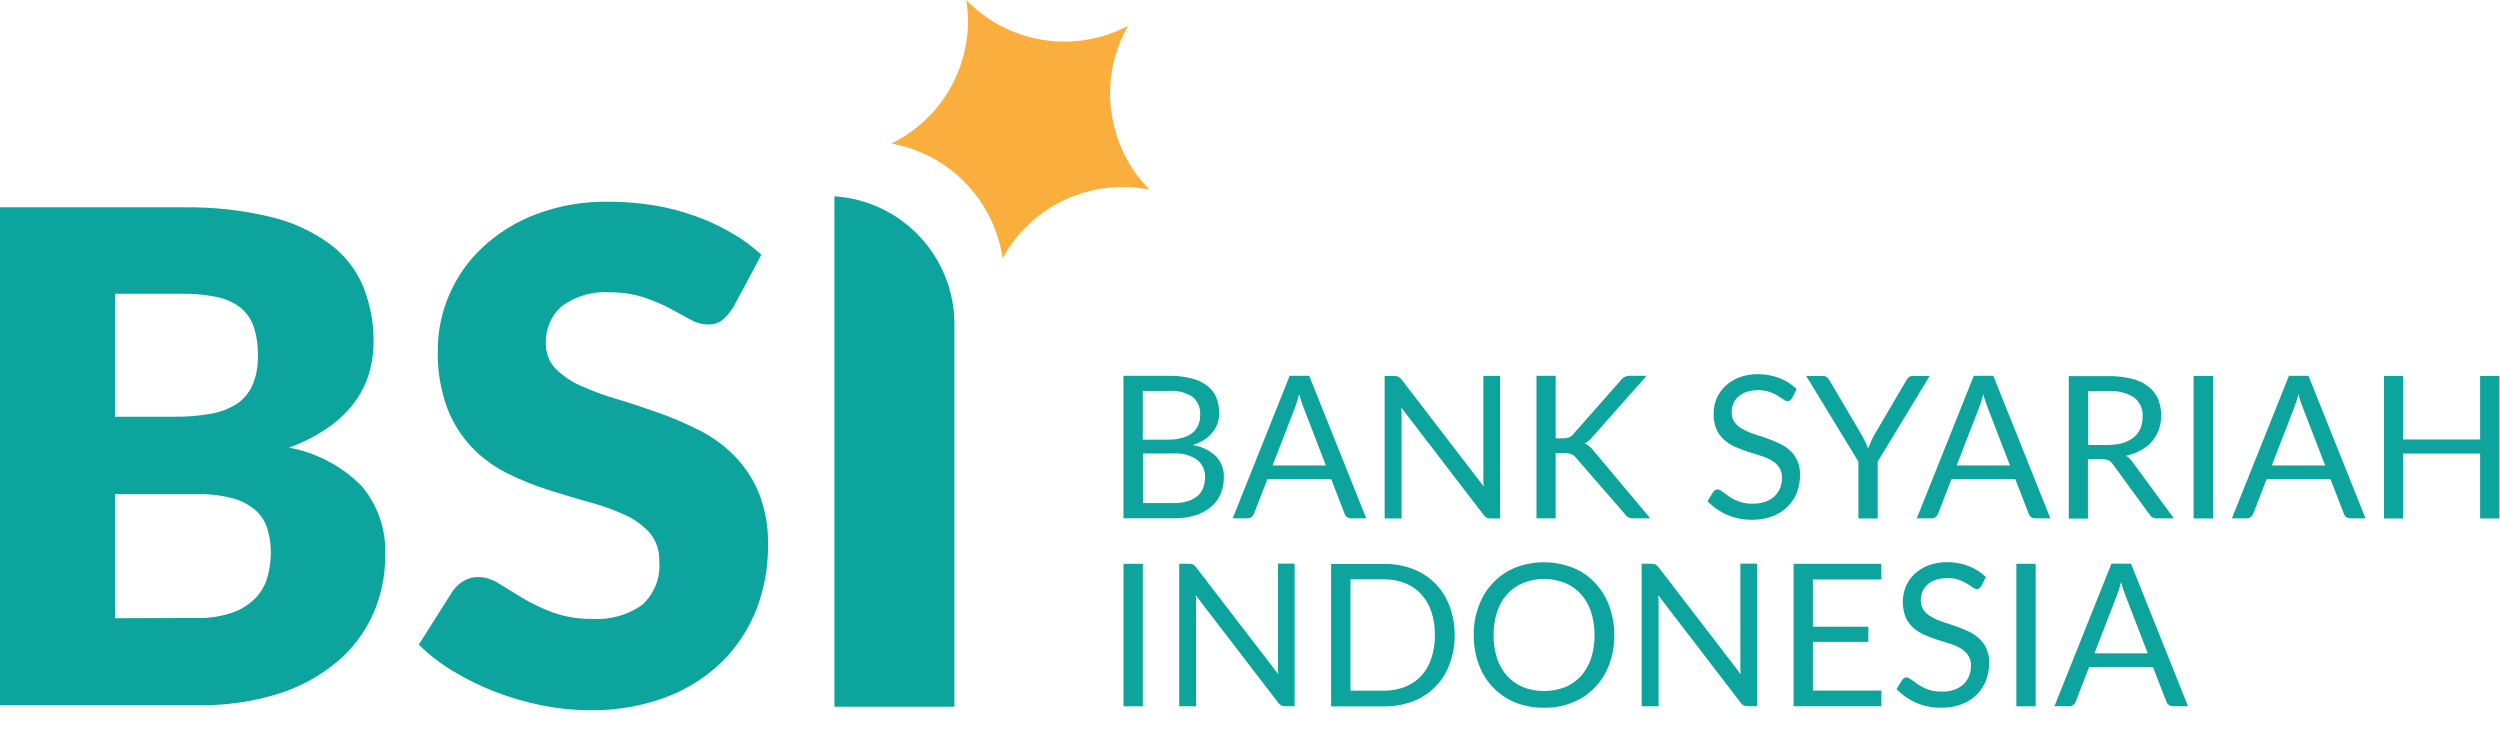 <svg width="64" height="19" viewBox="0 0 64 19" fill="none" xmlns="http://www.w3.org/2000/svg">
<g clip-path="url(#clip0_216_758)">
<path d="M21.219 5.23H21.197C21.204 5.231 21.212 5.231 21.219 5.23Z" fill="#16908C"/>
<path d="M21.361 5.026V18.093H24.433V8.299C24.433 7.465 24.115 6.663 23.544 6.055C22.974 5.447 22.193 5.079 21.361 5.026Z" fill="#0CA49D"/>
<path d="M5.025 15.82C5.351 15.831 5.675 15.78 5.982 15.671C6.203 15.588 6.402 15.457 6.564 15.286C6.701 15.133 6.8 14.951 6.854 14.753C6.906 14.557 6.932 14.355 6.933 14.153C6.936 13.939 6.905 13.726 6.841 13.522C6.782 13.339 6.673 13.176 6.528 13.05C6.355 12.908 6.153 12.806 5.936 12.75C5.633 12.675 5.322 12.641 5.01 12.65H2.944V15.826L5.025 15.82ZM2.944 7.52V10.668H4.483C4.779 10.67 5.074 10.647 5.366 10.598C5.604 10.562 5.832 10.479 6.037 10.355C6.221 10.238 6.366 10.071 6.457 9.873C6.562 9.63 6.611 9.367 6.601 9.102C6.609 8.845 6.571 8.589 6.488 8.346C6.42 8.155 6.298 7.987 6.137 7.862C5.96 7.73 5.754 7.641 5.537 7.6C5.253 7.543 4.965 7.516 4.675 7.52H2.944ZM4.678 5.308C5.435 5.294 6.191 5.376 6.927 5.552C7.472 5.681 7.987 5.916 8.441 6.244C8.818 6.523 9.113 6.897 9.295 7.328C9.478 7.781 9.569 8.266 9.563 8.755C9.564 9.035 9.523 9.313 9.441 9.581C9.357 9.849 9.227 10.1 9.057 10.324C8.868 10.57 8.64 10.784 8.383 10.958C8.077 11.167 7.746 11.335 7.396 11.458C8.104 11.589 8.755 11.934 9.261 12.445C9.676 12.938 9.89 13.569 9.861 14.213C9.866 14.734 9.759 15.251 9.547 15.727C9.335 16.198 9.019 16.614 8.623 16.946C8.182 17.314 7.672 17.59 7.123 17.76C6.463 17.965 5.775 18.064 5.084 18.053H-0.008V5.306H4.673L4.678 5.308Z" fill="#0CA49D"/>
<path d="M18.75 7.893C18.678 8.013 18.585 8.12 18.476 8.207C18.366 8.279 18.235 8.314 18.104 8.307C17.951 8.301 17.802 8.257 17.671 8.179C17.516 8.093 17.342 7.999 17.147 7.895C16.932 7.781 16.708 7.687 16.477 7.612C16.2 7.523 15.911 7.48 15.62 7.484C15.178 7.45 14.74 7.575 14.383 7.837C14.247 7.956 14.14 8.103 14.07 8.269C13.999 8.435 13.966 8.614 13.975 8.794C13.968 9.031 14.056 9.261 14.218 9.434C14.404 9.618 14.621 9.767 14.861 9.873C15.157 10.006 15.461 10.119 15.773 10.211C16.114 10.311 16.461 10.428 16.818 10.553C17.175 10.678 17.524 10.826 17.863 10.995C18.199 11.16 18.507 11.378 18.774 11.641C19.047 11.916 19.266 12.241 19.417 12.598C19.591 13.029 19.674 13.492 19.661 13.957C19.667 14.522 19.565 15.082 19.361 15.609C19.161 16.114 18.858 16.572 18.471 16.953C18.059 17.349 17.57 17.655 17.035 17.853C16.414 18.081 15.757 18.192 15.097 18.182C14.689 18.181 14.283 18.14 13.884 18.06C13.476 17.979 13.077 17.863 12.689 17.715C12.313 17.57 11.95 17.393 11.605 17.185C11.284 16.994 10.987 16.765 10.721 16.503L11.595 15.122C11.667 15.02 11.761 14.934 11.87 14.872C11.982 14.805 12.111 14.771 12.242 14.772C12.431 14.776 12.614 14.834 12.772 14.939C12.949 15.049 13.15 15.174 13.372 15.308C13.619 15.452 13.878 15.576 14.146 15.677C14.477 15.794 14.827 15.85 15.179 15.844C15.624 15.87 16.066 15.746 16.432 15.491C16.588 15.351 16.71 15.177 16.788 14.981C16.865 14.786 16.895 14.575 16.877 14.366C16.888 14.102 16.801 13.844 16.633 13.641C16.453 13.444 16.234 13.286 15.99 13.178C15.698 13.045 15.395 12.937 15.085 12.855C14.747 12.76 14.399 12.657 14.043 12.544C13.685 12.431 13.336 12.29 13 12.123C12.663 11.958 12.357 11.736 12.095 11.468C11.815 11.176 11.597 10.831 11.452 10.453C11.275 9.973 11.193 9.464 11.208 8.953C11.209 8.471 11.307 7.995 11.498 7.553C11.694 7.093 11.983 6.679 12.348 6.337C12.746 5.966 13.213 5.676 13.723 5.484C14.319 5.261 14.951 5.152 15.588 5.164C15.97 5.163 16.353 5.194 16.731 5.255C17.09 5.313 17.442 5.405 17.785 5.527C18.108 5.641 18.42 5.785 18.717 5.956C18.995 6.115 19.255 6.304 19.492 6.52L18.757 7.894L18.75 7.893Z" fill="#0CA49D"/>
<path d="M24.771 0.317C24.765 0.21 24.753 0.104 24.737 0C25.263 0.544 25.951 0.902 26.698 1.021C27.445 1.141 28.21 1.014 28.879 0.661C28.5 1.324 28.348 2.094 28.448 2.851C28.548 3.609 28.893 4.313 29.431 4.855C28.699 4.708 27.939 4.799 27.261 5.115C26.584 5.431 26.026 5.955 25.667 6.61C25.56 5.884 25.227 5.21 24.716 4.684C24.205 4.157 23.541 3.805 22.818 3.676C23.44 3.372 23.958 2.89 24.306 2.292C24.655 1.693 24.817 1.005 24.774 0.314L24.771 0.317Z" fill="#FAAE3D"/>
<path d="M30.044 12.879C30.167 12.882 30.289 12.866 30.407 12.83C30.498 12.803 30.584 12.757 30.657 12.696C30.722 12.639 30.773 12.567 30.803 12.486C30.834 12.4 30.849 12.309 30.849 12.218C30.853 12.133 30.837 12.049 30.802 11.972C30.767 11.894 30.715 11.826 30.649 11.773C30.473 11.652 30.262 11.593 30.049 11.608H29.26V12.879H30.044ZM29.255 10.011V11.255H29.907C30.029 11.257 30.151 11.241 30.27 11.209C30.363 11.184 30.45 11.14 30.526 11.081C30.591 11.03 30.642 10.963 30.675 10.886C30.709 10.805 30.725 10.718 30.724 10.63C30.732 10.541 30.718 10.452 30.684 10.37C30.65 10.288 30.597 10.215 30.529 10.158C30.351 10.044 30.14 9.991 29.929 10.008H29.256L29.255 10.011ZM29.928 9.621C30.123 9.617 30.318 9.64 30.507 9.688C30.652 9.723 30.788 9.787 30.907 9.877C31.009 9.955 31.089 10.058 31.138 10.177C31.189 10.304 31.214 10.44 31.211 10.577C31.211 10.665 31.197 10.752 31.169 10.836C31.14 10.919 31.098 10.996 31.044 11.065C30.984 11.14 30.911 11.205 30.83 11.257C30.736 11.316 30.635 11.362 30.53 11.394C30.755 11.425 30.964 11.525 31.13 11.68C31.198 11.754 31.251 11.84 31.285 11.934C31.32 12.028 31.335 12.129 31.33 12.229C31.332 12.374 31.303 12.519 31.245 12.652C31.189 12.78 31.103 12.893 30.995 12.982C30.876 13.077 30.74 13.15 30.595 13.195C30.417 13.246 30.233 13.271 30.049 13.268H28.76V9.62H29.925L29.928 9.621Z" fill="#0CA49D"/>
<path d="M33.943 11.916L33.37 10.432C33.352 10.389 33.337 10.337 33.315 10.279C33.293 10.221 33.279 10.158 33.26 10.091C33.23 10.208 33.194 10.322 33.151 10.435L32.578 11.916H33.943ZM34.97 13.269H34.589C34.55 13.27 34.513 13.259 34.482 13.236C34.453 13.214 34.432 13.184 34.421 13.15L34.08 12.269H32.444L32.102 13.15C32.091 13.182 32.071 13.211 32.044 13.232C32.014 13.257 31.976 13.271 31.938 13.269H31.557L33.016 9.621H33.516L34.976 13.269H34.97Z" fill="#0CA49D"/>
<path d="M38.402 9.624V13.272H38.156C38.122 13.274 38.087 13.266 38.056 13.251C38.026 13.234 38 13.21 37.98 13.181L35.871 10.432L35.88 10.557C35.88 10.596 35.88 10.636 35.88 10.673V13.273H35.447V9.625H35.703C35.722 9.625 35.74 9.627 35.758 9.631C35.786 9.636 35.813 9.649 35.834 9.668C35.849 9.68 35.862 9.693 35.874 9.708L37.983 12.453C37.983 12.408 37.977 12.368 37.974 12.325C37.971 12.282 37.974 12.243 37.974 12.206V9.622H38.406L38.402 9.624Z" fill="#0CA49D"/>
<path d="M39.83 11.221H40.016C40.069 11.222 40.121 11.214 40.171 11.197C40.213 11.178 40.25 11.148 40.278 11.111L41.491 9.737C41.517 9.697 41.554 9.666 41.597 9.646C41.64 9.627 41.687 9.618 41.734 9.621H42.152L40.762 11.191C40.733 11.228 40.699 11.261 40.662 11.291C40.631 11.316 40.598 11.338 40.562 11.355C40.608 11.369 40.651 11.393 40.687 11.425C40.729 11.459 40.766 11.498 40.797 11.541L42.247 13.269H41.825C41.796 13.269 41.767 13.267 41.739 13.263C41.719 13.258 41.7 13.251 41.681 13.242C41.664 13.233 41.649 13.222 41.636 13.208C41.622 13.194 41.609 13.179 41.599 13.162L40.341 11.715C40.312 11.676 40.275 11.646 40.231 11.626C40.174 11.605 40.114 11.596 40.054 11.599H39.825V13.269H39.334V9.621H39.825V11.221H39.83Z" fill="#0CA49D"/>
<path d="M45.876 10.194C45.863 10.217 45.845 10.236 45.824 10.252C45.805 10.264 45.782 10.271 45.76 10.27C45.723 10.266 45.688 10.252 45.66 10.228C45.62 10.2 45.571 10.167 45.513 10.133C45.446 10.093 45.376 10.059 45.303 10.033C45.11 9.973 44.904 9.973 44.712 10.033C44.635 10.058 44.563 10.099 44.502 10.152C44.447 10.202 44.403 10.263 44.373 10.331C44.345 10.402 44.33 10.478 44.331 10.554C44.328 10.645 44.353 10.734 44.404 10.81C44.459 10.879 44.527 10.937 44.604 10.98C44.693 11.031 44.787 11.073 44.884 11.105C44.991 11.139 45.098 11.176 45.204 11.212C45.313 11.248 45.42 11.291 45.524 11.34C45.627 11.383 45.721 11.443 45.805 11.517C45.89 11.589 45.958 11.678 46.005 11.779C46.059 11.898 46.085 12.029 46.081 12.16C46.082 12.314 46.054 12.467 45.999 12.611C45.946 12.748 45.864 12.872 45.758 12.974C45.648 13.081 45.517 13.164 45.374 13.217C45.208 13.278 45.033 13.308 44.856 13.306C44.643 13.31 44.431 13.27 44.234 13.188C44.038 13.106 43.86 12.984 43.713 12.83L43.856 12.596C43.869 12.578 43.886 12.562 43.905 12.55C43.926 12.535 43.951 12.528 43.976 12.529C44.001 12.53 44.026 12.54 44.045 12.556C44.073 12.574 44.106 12.596 44.145 12.623C44.184 12.65 44.221 12.681 44.267 12.712C44.316 12.746 44.368 12.775 44.422 12.8C44.486 12.829 44.553 12.852 44.622 12.87C44.705 12.888 44.79 12.896 44.875 12.894C44.981 12.896 45.088 12.88 45.189 12.846C45.274 12.816 45.353 12.771 45.421 12.712C45.484 12.653 45.534 12.581 45.567 12.501C45.602 12.415 45.62 12.323 45.619 12.23C45.623 12.134 45.596 12.039 45.543 11.959C45.49 11.886 45.422 11.826 45.343 11.782C45.255 11.73 45.16 11.691 45.062 11.663L44.742 11.563C44.633 11.526 44.526 11.486 44.422 11.441C44.32 11.396 44.226 11.337 44.142 11.264C44.058 11.188 43.99 11.095 43.942 10.993C43.889 10.863 43.865 10.724 43.869 10.584C43.869 10.455 43.894 10.328 43.942 10.209C43.993 10.089 44.067 9.98 44.161 9.89C44.263 9.793 44.383 9.716 44.515 9.664C44.669 9.605 44.834 9.577 44.999 9.579C45.188 9.578 45.377 9.611 45.554 9.679C45.719 9.741 45.869 9.837 45.996 9.96L45.877 10.194H45.876Z" fill="#0CA49D"/>
<path d="M48.069 11.818V13.272H47.575V11.818L46.238 9.624H46.67C46.707 9.623 46.742 9.635 46.77 9.658C46.797 9.681 46.82 9.709 46.837 9.74L47.672 11.157C47.702 11.218 47.73 11.273 47.757 11.325C47.783 11.375 47.805 11.427 47.824 11.48C47.843 11.428 47.864 11.38 47.888 11.325C47.912 11.27 47.937 11.215 47.968 11.157L48.8 9.74C48.817 9.71 48.839 9.683 48.864 9.661C48.892 9.636 48.928 9.623 48.964 9.624H49.4L48.069 11.818Z" fill="#0CA49D"/>
<path d="M51.456 11.916L50.883 10.432C50.865 10.389 50.85 10.337 50.828 10.279C50.806 10.221 50.792 10.158 50.773 10.091C50.744 10.208 50.707 10.322 50.664 10.435L50.091 11.916H51.456ZM52.483 13.269H52.102C52.064 13.271 52.026 13.259 51.995 13.236C51.967 13.214 51.946 13.184 51.934 13.15L51.593 12.269H49.957L49.615 13.15C49.604 13.182 49.584 13.211 49.557 13.232C49.528 13.257 49.49 13.271 49.451 13.269H49.07L50.529 9.621H51.029L52.489 13.269H52.483Z" fill="#0CA49D"/>
<path d="M53.977 11.389C54.105 11.39 54.232 11.373 54.355 11.337C54.455 11.306 54.547 11.256 54.629 11.191C54.703 11.13 54.761 11.051 54.797 10.962C54.835 10.869 54.853 10.769 54.852 10.669C54.858 10.576 54.842 10.483 54.805 10.398C54.768 10.313 54.711 10.238 54.639 10.179C54.448 10.056 54.222 9.998 53.995 10.014H53.456V11.392H53.974L53.977 11.389ZM55.663 13.269H55.226C55.187 13.273 55.147 13.265 55.111 13.248C55.076 13.23 55.047 13.203 55.026 13.169L54.078 11.869C54.053 11.832 54.019 11.803 53.978 11.784C53.93 11.762 53.878 11.753 53.826 11.756H53.451V13.277H52.961V9.629H53.99C54.192 9.626 54.394 9.65 54.59 9.699C54.74 9.736 54.882 9.804 55.004 9.899C55.111 9.983 55.195 10.094 55.248 10.219C55.347 10.469 55.353 10.746 55.266 11C55.227 11.11 55.167 11.212 55.09 11.3C55.01 11.392 54.914 11.469 54.806 11.526C54.688 11.592 54.56 11.64 54.428 11.669C54.493 11.708 54.548 11.761 54.59 11.824L55.653 13.272L55.663 13.269Z" fill="#0CA49D"/>
<path d="M56.653 9.624H56.156V13.272H56.653V9.624Z" fill="#0CA49D"/>
<path d="M59.524 11.916L58.951 10.432C58.932 10.389 58.917 10.337 58.896 10.279C58.875 10.221 58.859 10.158 58.841 10.091C58.811 10.208 58.774 10.323 58.731 10.435L58.158 11.916H59.524ZM60.551 13.269H60.17C60.131 13.27 60.094 13.258 60.063 13.236C60.034 13.214 60.013 13.184 60.002 13.15L59.661 12.269H58.024L57.683 13.15C57.671 13.182 57.651 13.211 57.625 13.232C57.595 13.258 57.557 13.271 57.518 13.269H57.137L58.597 9.621H59.097L60.557 13.269H60.551Z" fill="#0CA49D"/>
<path d="M63.985 9.624V13.272H63.491V11.611H61.522V13.272H61.029V9.624H61.522V11.251H63.491V9.624H63.985Z" fill="#0CA49D"/>
<path d="M29.256 14.433H28.762V18.081H29.256V14.433Z" fill="#0CA49D"/>
<path d="M33.142 14.433V18.079H32.897C32.862 18.08 32.828 18.073 32.797 18.058C32.766 18.041 32.74 18.017 32.721 17.988L30.611 15.239C30.611 15.281 30.617 15.324 30.62 15.364C30.623 15.404 30.62 15.443 30.62 15.48V18.08H30.188V14.432H30.444C30.462 14.432 30.48 14.434 30.498 14.438C30.527 14.442 30.554 14.455 30.575 14.475C30.589 14.487 30.602 14.5 30.614 14.515L32.724 17.26L32.715 17.132C32.715 17.09 32.715 17.05 32.715 17.013V14.429H33.147L33.142 14.433Z" fill="#0CA49D"/>
<path d="M37.239 16.259C37.243 16.514 37.199 16.767 37.108 17.005C37.029 17.221 36.905 17.417 36.744 17.581C36.583 17.744 36.388 17.871 36.173 17.953C35.938 18.042 35.689 18.087 35.438 18.084H34.076V14.436H35.438C35.689 14.433 35.939 14.477 36.173 14.567C36.388 14.649 36.583 14.776 36.744 14.939C36.905 15.103 37.029 15.299 37.108 15.515C37.197 15.754 37.242 16.007 37.239 16.262V16.259ZM36.733 16.259C36.736 16.055 36.706 15.853 36.642 15.659C36.588 15.493 36.5 15.341 36.383 15.211C36.27 15.088 36.131 14.992 35.975 14.931C35.805 14.864 35.624 14.83 35.441 14.831H34.573V17.681H35.441C35.624 17.683 35.805 17.648 35.975 17.581C36.13 17.519 36.269 17.425 36.383 17.304C36.5 17.174 36.588 17.022 36.642 16.856C36.706 16.662 36.736 16.46 36.733 16.256" fill="#0CA49D"/>
<path d="M41.326 16.259C41.329 16.516 41.285 16.771 41.195 17.011C41.115 17.23 40.99 17.431 40.829 17.6C40.668 17.766 40.474 17.897 40.259 17.984C40.025 18.077 39.776 18.122 39.525 18.118C39.274 18.12 39.024 18.075 38.79 17.984C38.575 17.896 38.381 17.764 38.221 17.596C38.06 17.429 37.936 17.229 37.858 17.011C37.769 16.77 37.725 16.515 37.727 16.259C37.723 16.003 37.767 15.748 37.858 15.509C37.937 15.289 38.062 15.087 38.224 14.918C38.383 14.75 38.576 14.618 38.79 14.531C39.262 14.348 39.786 14.348 40.259 14.531C40.475 14.617 40.669 14.749 40.829 14.918C40.99 15.088 41.115 15.289 41.195 15.509C41.283 15.749 41.327 16.003 41.326 16.259ZM40.82 16.259C40.822 16.055 40.792 15.853 40.729 15.659C40.674 15.492 40.586 15.339 40.47 15.208C40.357 15.083 40.217 14.985 40.061 14.922C39.718 14.787 39.337 14.787 38.995 14.922C38.839 14.986 38.699 15.084 38.586 15.208C38.468 15.338 38.38 15.492 38.327 15.659C38.264 15.853 38.233 16.055 38.236 16.259C38.233 16.463 38.264 16.665 38.327 16.859C38.382 17.025 38.47 17.179 38.586 17.31C38.7 17.433 38.84 17.529 38.995 17.594C39.338 17.723 39.717 17.723 40.061 17.594C40.216 17.529 40.355 17.433 40.47 17.31C40.586 17.179 40.674 17.025 40.729 16.859C40.792 16.665 40.823 16.463 40.82 16.259Z" fill="#0CA49D"/>
<path d="M44.983 14.433V18.079H44.736C44.702 18.081 44.667 18.073 44.636 18.058C44.606 18.041 44.58 18.017 44.56 17.988L42.451 15.239L42.46 15.364C42.46 15.403 42.46 15.443 42.46 15.48V18.08H42.027V14.432H42.283C42.302 14.432 42.32 14.434 42.338 14.438C42.352 14.44 42.365 14.444 42.377 14.45C42.391 14.456 42.403 14.465 42.414 14.475C42.428 14.488 42.442 14.501 42.454 14.515L44.563 17.26L44.553 17.132C44.553 17.09 44.553 17.05 44.553 17.013V14.429H44.986L44.983 14.433Z" fill="#0CA49D"/>
<path d="M48.165 17.679L48.162 18.081H45.916V14.433H48.162V14.835H46.41V16.045H47.83V16.432H46.41V17.679H48.165Z" fill="#0CA49D"/>
<path d="M50.717 15.003C50.704 15.026 50.687 15.046 50.666 15.061C50.647 15.073 50.624 15.079 50.602 15.079C50.565 15.075 50.53 15.061 50.502 15.037C50.462 15.009 50.414 14.976 50.356 14.942C50.289 14.902 50.219 14.868 50.146 14.842C50.049 14.811 49.947 14.797 49.846 14.799C49.746 14.797 49.647 14.813 49.553 14.845C49.476 14.871 49.404 14.911 49.343 14.964C49.288 15.014 49.245 15.075 49.215 15.143C49.186 15.214 49.172 15.29 49.172 15.366C49.169 15.457 49.195 15.546 49.246 15.622C49.3 15.692 49.368 15.749 49.446 15.792C49.535 15.843 49.629 15.885 49.726 15.917C49.833 15.951 49.939 15.988 50.046 16.024C50.155 16.06 50.262 16.103 50.366 16.152C50.468 16.195 50.563 16.255 50.646 16.329C50.731 16.4 50.799 16.49 50.846 16.591C50.901 16.71 50.927 16.841 50.923 16.972C50.924 17.126 50.895 17.279 50.84 17.423C50.787 17.56 50.705 17.684 50.6 17.786C50.49 17.893 50.359 17.976 50.216 18.029C50.05 18.09 49.874 18.12 49.698 18.118C49.475 18.121 49.255 18.078 49.051 17.99C48.863 17.908 48.693 17.79 48.551 17.642L48.694 17.408C48.706 17.389 48.723 17.373 48.743 17.362C48.763 17.349 48.786 17.342 48.81 17.341C48.836 17.343 48.861 17.352 48.883 17.368C48.917 17.389 48.951 17.411 48.983 17.435C49.02 17.462 49.06 17.493 49.105 17.523C49.154 17.558 49.206 17.587 49.261 17.612C49.325 17.641 49.392 17.664 49.461 17.682C49.544 17.7 49.629 17.708 49.714 17.706C49.82 17.708 49.927 17.692 50.028 17.658C50.113 17.628 50.191 17.582 50.259 17.523C50.322 17.464 50.372 17.392 50.406 17.313C50.44 17.227 50.457 17.135 50.457 17.042C50.462 16.946 50.435 16.851 50.381 16.771C50.329 16.699 50.263 16.638 50.186 16.594C50.098 16.543 50.004 16.503 49.906 16.475L49.586 16.375C49.476 16.338 49.369 16.298 49.266 16.253C49.164 16.208 49.069 16.149 48.985 16.076C48.901 16 48.833 15.908 48.785 15.805C48.687 15.553 48.687 15.273 48.785 15.021C48.836 14.901 48.911 14.792 49.005 14.701C49.107 14.604 49.227 14.528 49.358 14.476C49.513 14.418 49.677 14.389 49.843 14.391C50.032 14.389 50.22 14.423 50.397 14.491C50.562 14.553 50.712 14.649 50.839 14.772L50.72 15.006L50.717 15.003Z" fill="#0CA49D"/>
<path d="M52.113 14.433H51.619V18.081H52.113V14.433Z" fill="#0CA49D"/>
<path d="M54.983 16.725L54.41 15.241C54.392 15.195 54.377 15.146 54.355 15.088C54.333 15.03 54.319 14.967 54.3 14.9C54.27 15.017 54.234 15.132 54.191 15.244L53.618 16.725H54.983ZM56.01 18.078H55.626C55.587 18.079 55.55 18.068 55.519 18.045C55.491 18.023 55.469 17.993 55.458 17.959L55.117 17.079H53.481L53.139 17.959C53.128 17.992 53.108 18.02 53.081 18.042C53.051 18.067 53.013 18.079 52.975 18.078H52.594L54.053 14.43H54.553L56.013 18.078H56.01Z" fill="#0CA49D"/>
</g>
<defs>
<clipPath id="clip0_216_758">
<rect width="63.986" height="18.188" fill="white"/>
</clipPath>
</defs>
</svg>
